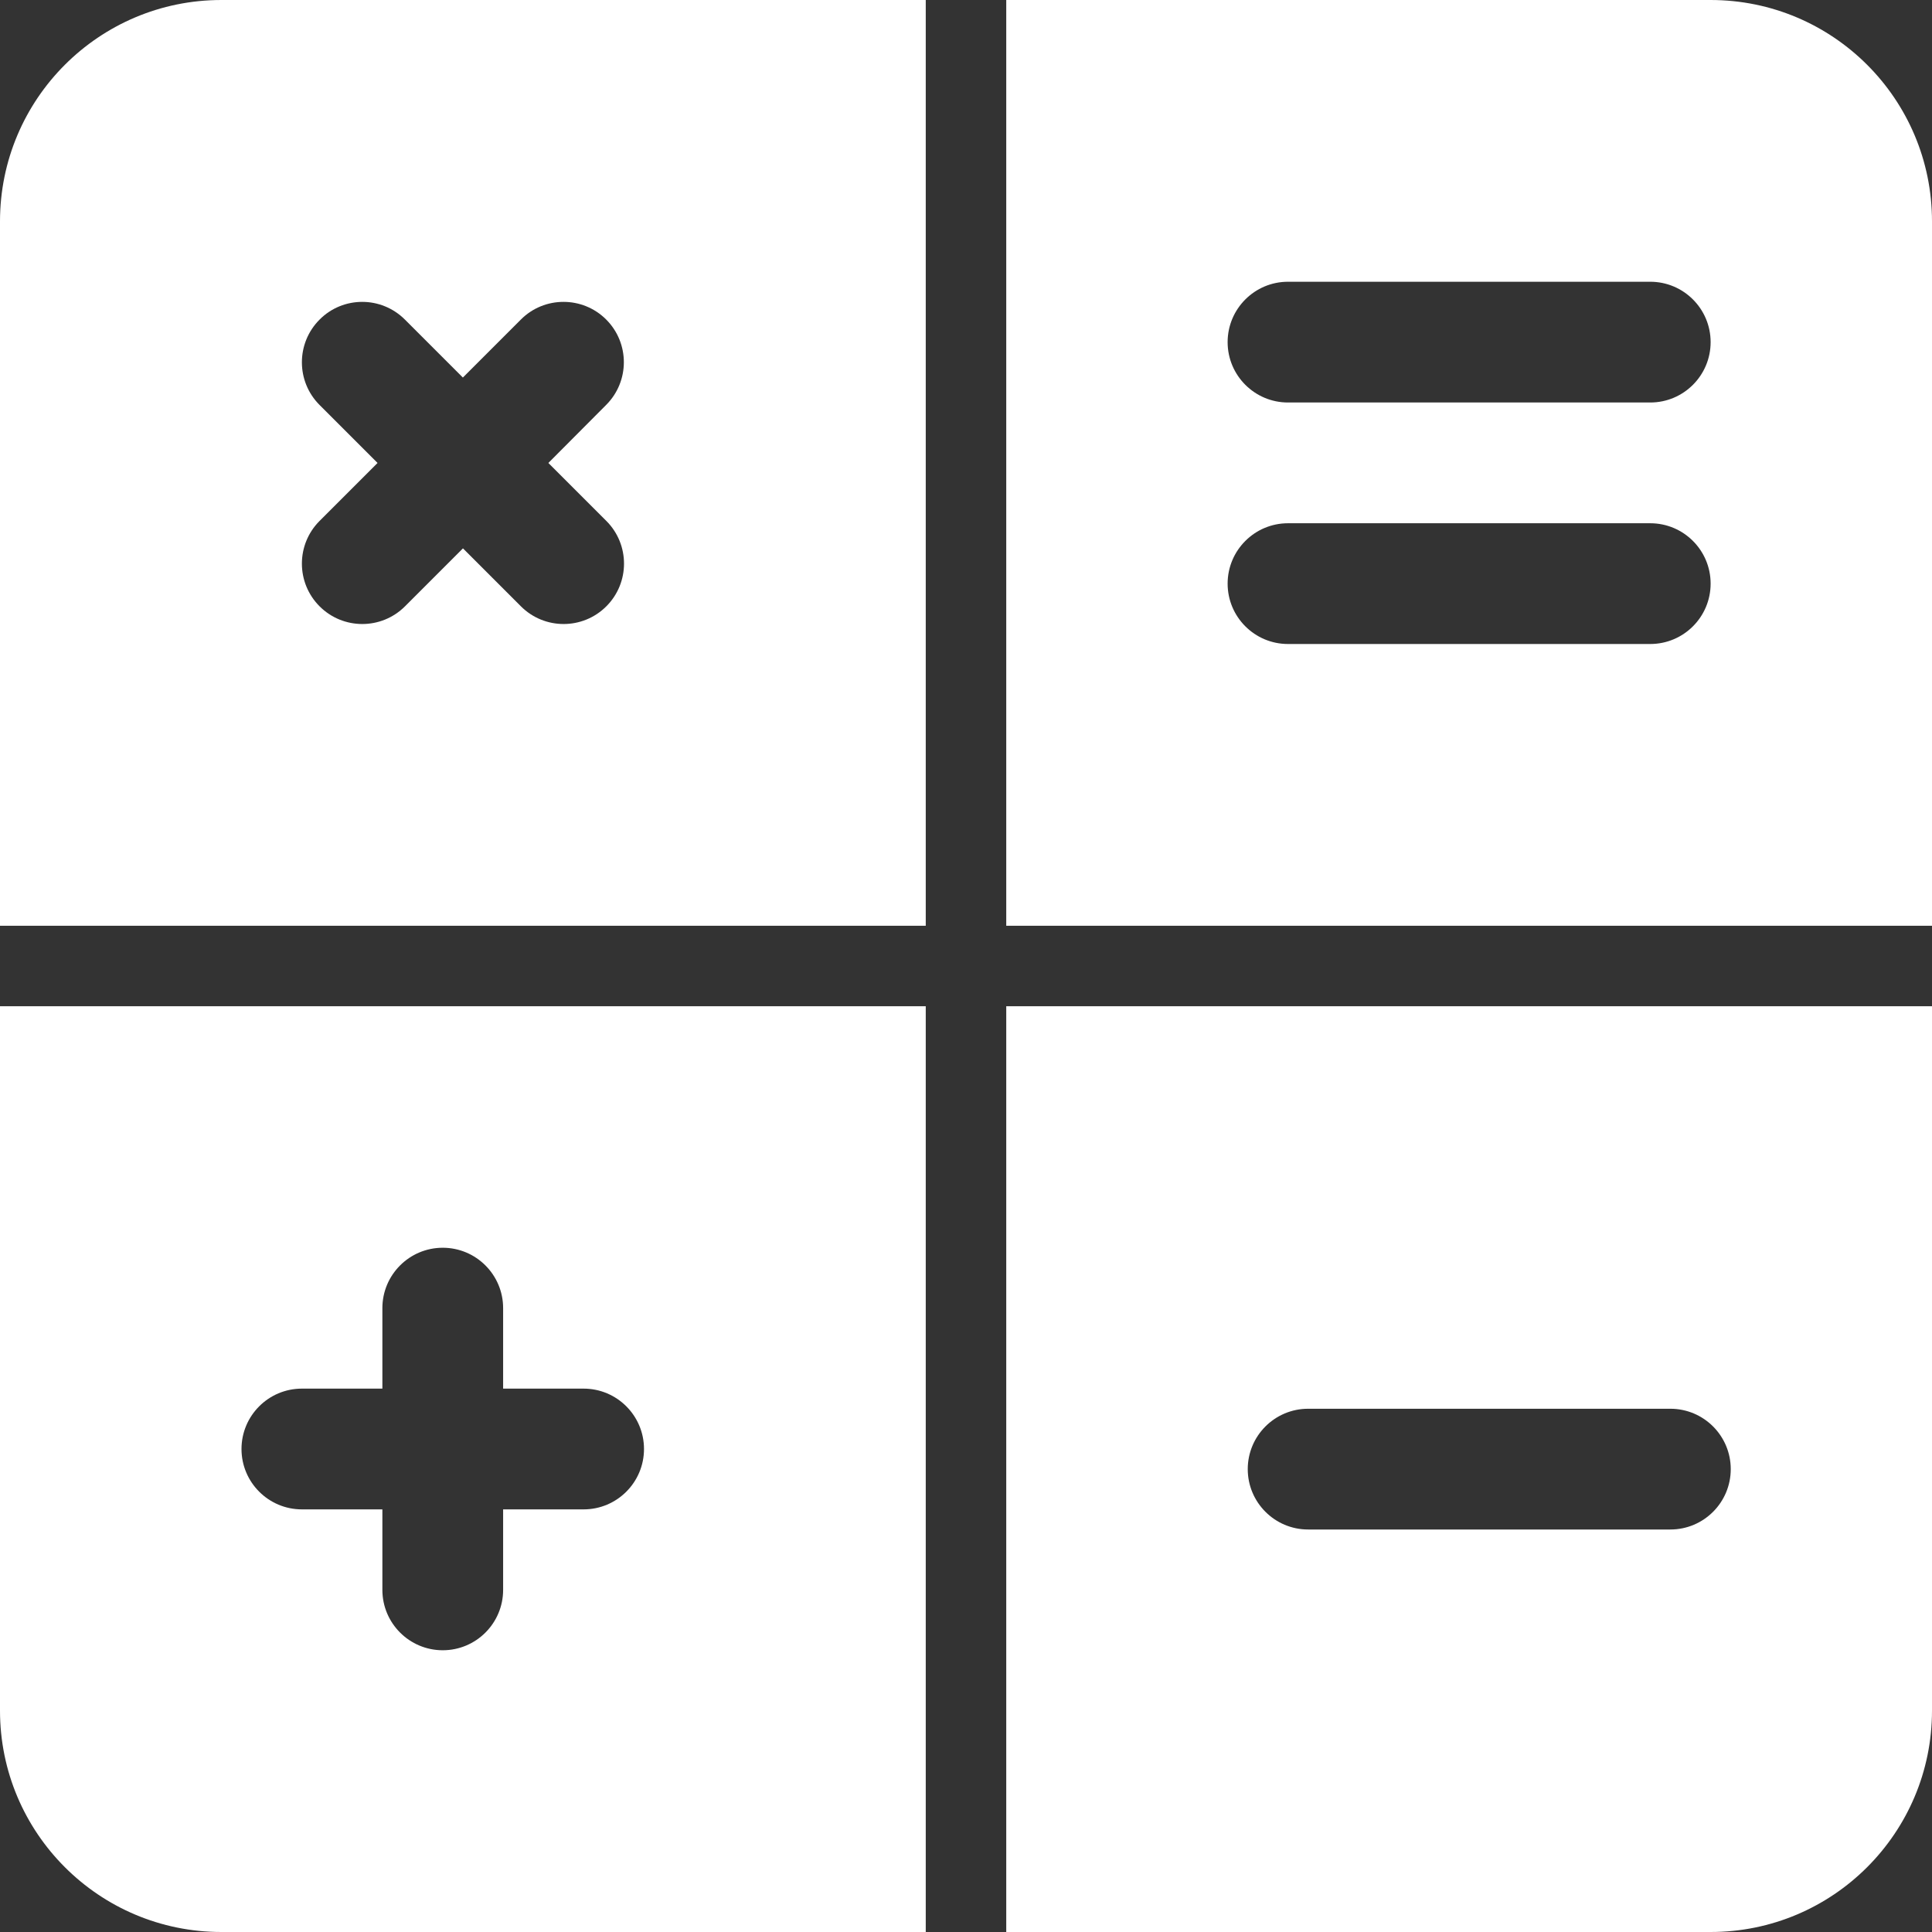 <svg width="24" height="24" viewBox="0 0 24 24" fill="none" xmlns="http://www.w3.org/2000/svg">
<rect x="0" y="0" width="24" height="24" fill="#333333" stroke="none"/>
<path d="M2.75 24C1.231 24 0 22.769 0 21.25V12.5H11.5V24H2.75ZM7.25 17.25H6.25V16.25C6.25 15.836 5.914 15.5 5.5 15.5C5.086 15.5 4.75 15.836 4.75 16.25V17.25H3.75C3.336 17.25 3 17.586 3 18C3 18.414 3.336 18.75 3.75 18.75H4.75V19.75C4.75 20.164 5.086 20.5 5.5 20.5C5.914 20.5 6.25 20.164 6.25 19.75V18.75H7.25C7.664 18.75 8 18.414 8 18C8 17.586 7.664 17.25 7.25 17.25Z" fill="white"/>
<path d="M0 11.5V2.75C0 1.231 1.231 2.05636e-06 2.75 2.05636e-06H11.5V11.5H0ZM7.53 5.03C7.823 4.737 7.823 4.262 7.53 3.969C7.384 3.823 7.192 3.75 7 3.75C6.808 3.75 6.616 3.823 6.47 3.97L5.75 4.69L5.03 3.97C4.884 3.824 4.692 3.75 4.5 3.75C4.308 3.75 4.116 3.823 3.97 3.97C3.677 4.263 3.677 4.738 3.97 5.031L4.69 5.751L3.97 6.471C3.677 6.764 3.677 7.239 3.97 7.532C4.263 7.825 4.738 7.825 5.031 7.532L5.751 6.812L6.471 7.532C6.764 7.825 7.239 7.825 7.532 7.532C7.825 7.239 7.825 6.764 7.532 6.471L6.812 5.751L7.53 5.03Z" fill="white"/>
<path d="M21.25 24H12.5V12.5H24V21.25C24 22.769 22.769 24 21.25 24ZM20.75 17.5H16.25C15.836 17.5 15.5 17.836 15.5 18.25C15.5 18.664 15.836 19 16.25 19H20.75C21.164 19 21.5 18.664 21.5 18.25C21.5 17.836 21.164 17.5 20.75 17.5Z" fill="white"/>
<path d="M12.5 11.5V2.05636e-06H21.25C22.769 2.05636e-06 24 1.231 24 2.75V11.5H12.5ZM20.5 3.5H16C15.586 3.5 15.25 3.836 15.25 4.25C15.25 4.664 15.586 5 16 5H20.5C20.914 5 21.25 4.664 21.25 4.25C21.25 3.836 20.914 3.5 20.5 3.5ZM20.5 6.5H16C15.586 6.5 15.25 6.836 15.25 7.25C15.25 7.664 15.586 8 16 8H20.5C20.914 8 21.25 7.664 21.25 7.25C21.25 6.836 20.914 6.5 20.5 6.5Z" fill="white"/>
</svg>
